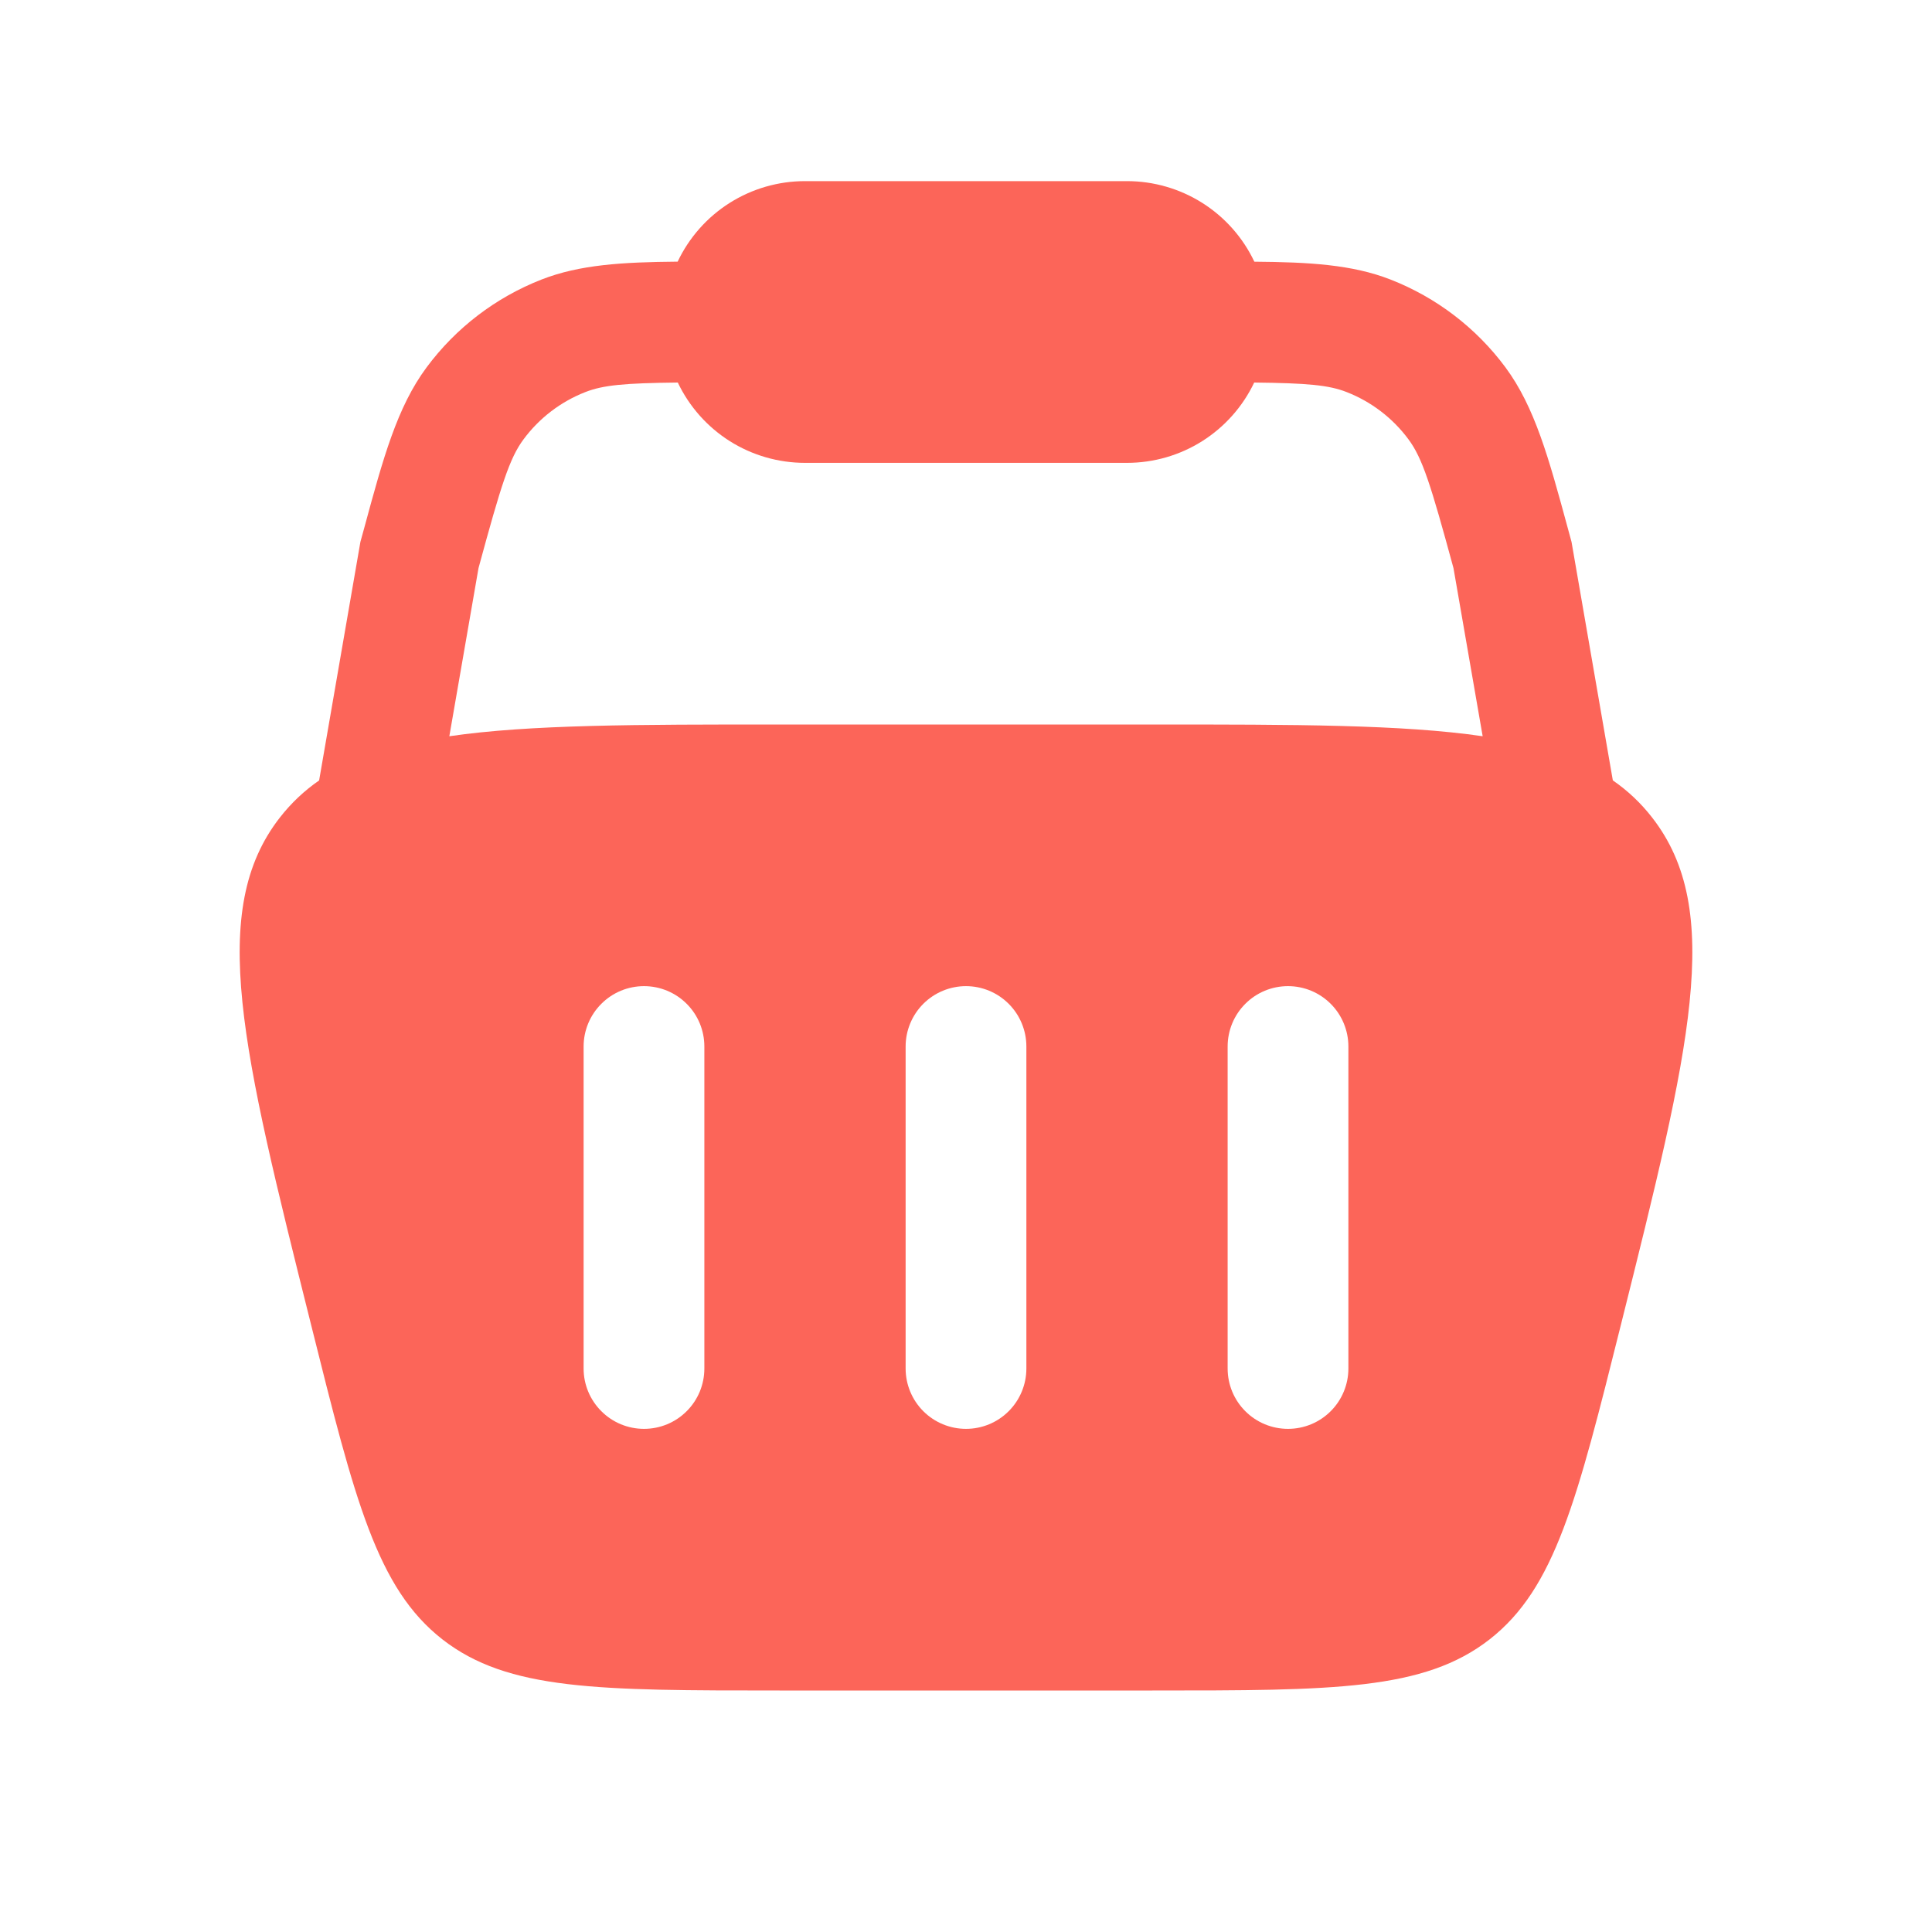 <svg width="40" height="40" viewBox="0 0 40 40" fill="none" xmlns="http://www.w3.org/2000/svg">
<path fill-rule="evenodd" clip-rule="evenodd" d="M16.667 3.75C16.114 3.75 15.574 3.906 15.107 4.201C14.64 4.496 14.267 4.918 14.03 5.417C12.89 5.427 12.003 5.478 11.21 5.788C10.263 6.159 9.439 6.788 8.833 7.605C8.222 8.427 7.933 9.483 7.54 10.935L7.462 11.218L6.607 16.158C6.298 16.372 6.03 16.625 5.797 16.923C4.295 18.845 5.01 21.707 6.44 27.425C7.348 31.063 7.803 32.882 9.16 33.942C10.517 35 12.392 35 16.142 35H23.858C27.608 35 29.483 35 30.84 33.942C32.197 32.882 32.65 31.063 33.56 27.425C34.99 21.705 35.705 18.847 34.203 16.923C33.974 16.628 33.7 16.369 33.392 16.157L32.537 11.22L32.46 10.937C32.065 9.483 31.777 8.427 31.167 7.603C30.561 6.787 29.737 6.158 28.79 5.788C27.997 5.478 27.108 5.427 25.97 5.418C25.734 4.919 25.36 4.497 24.894 4.202C24.427 3.907 23.886 3.75 23.333 3.75H16.667ZM30.697 15.243L30.093 11.763C29.622 10.03 29.45 9.485 29.16 9.095C28.834 8.655 28.39 8.316 27.88 8.117C27.513 7.973 27.07 7.932 25.967 7.92C25.73 8.418 25.357 8.838 24.891 9.133C24.425 9.427 23.885 9.583 23.333 9.583H16.667C16.116 9.583 15.575 9.427 15.109 9.133C14.643 8.838 14.27 8.418 14.033 7.92C12.928 7.932 12.487 7.973 12.12 8.117C11.61 8.316 11.166 8.655 10.84 9.095C10.55 9.485 10.378 10.028 9.907 11.762L9.303 15.243C10.967 15 13.183 15 16.142 15H23.858C26.817 15 29.033 15 30.697 15.243ZM13.333 20.417C13.665 20.417 13.983 20.548 14.217 20.783C14.452 21.017 14.583 21.335 14.583 21.667V28.333C14.583 28.665 14.452 28.983 14.217 29.217C13.983 29.452 13.665 29.583 13.333 29.583C13.002 29.583 12.684 29.452 12.45 29.217C12.215 28.983 12.083 28.665 12.083 28.333V21.667C12.083 21.335 12.215 21.017 12.45 20.783C12.684 20.548 13.002 20.417 13.333 20.417ZM27.917 21.667C27.917 21.335 27.785 21.017 27.551 20.783C27.316 20.548 26.998 20.417 26.667 20.417C26.335 20.417 26.017 20.548 25.783 20.783C25.548 21.017 25.417 21.335 25.417 21.667V28.333C25.417 28.665 25.548 28.983 25.783 29.217C26.017 29.452 26.335 29.583 26.667 29.583C26.998 29.583 27.316 29.452 27.551 29.217C27.785 28.983 27.917 28.665 27.917 28.333V21.667ZM20 20.417C20.332 20.417 20.649 20.548 20.884 20.783C21.118 21.017 21.25 21.335 21.25 21.667V28.333C21.25 28.665 21.118 28.983 20.884 29.217C20.649 29.452 20.332 29.583 20 29.583C19.669 29.583 19.351 29.452 19.116 29.217C18.882 28.983 18.75 28.665 18.75 28.333V21.667C18.75 21.335 18.882 21.017 19.116 20.783C19.351 20.548 19.669 20.417 20 20.417Z" fill="#FC6559"/>
</svg>
